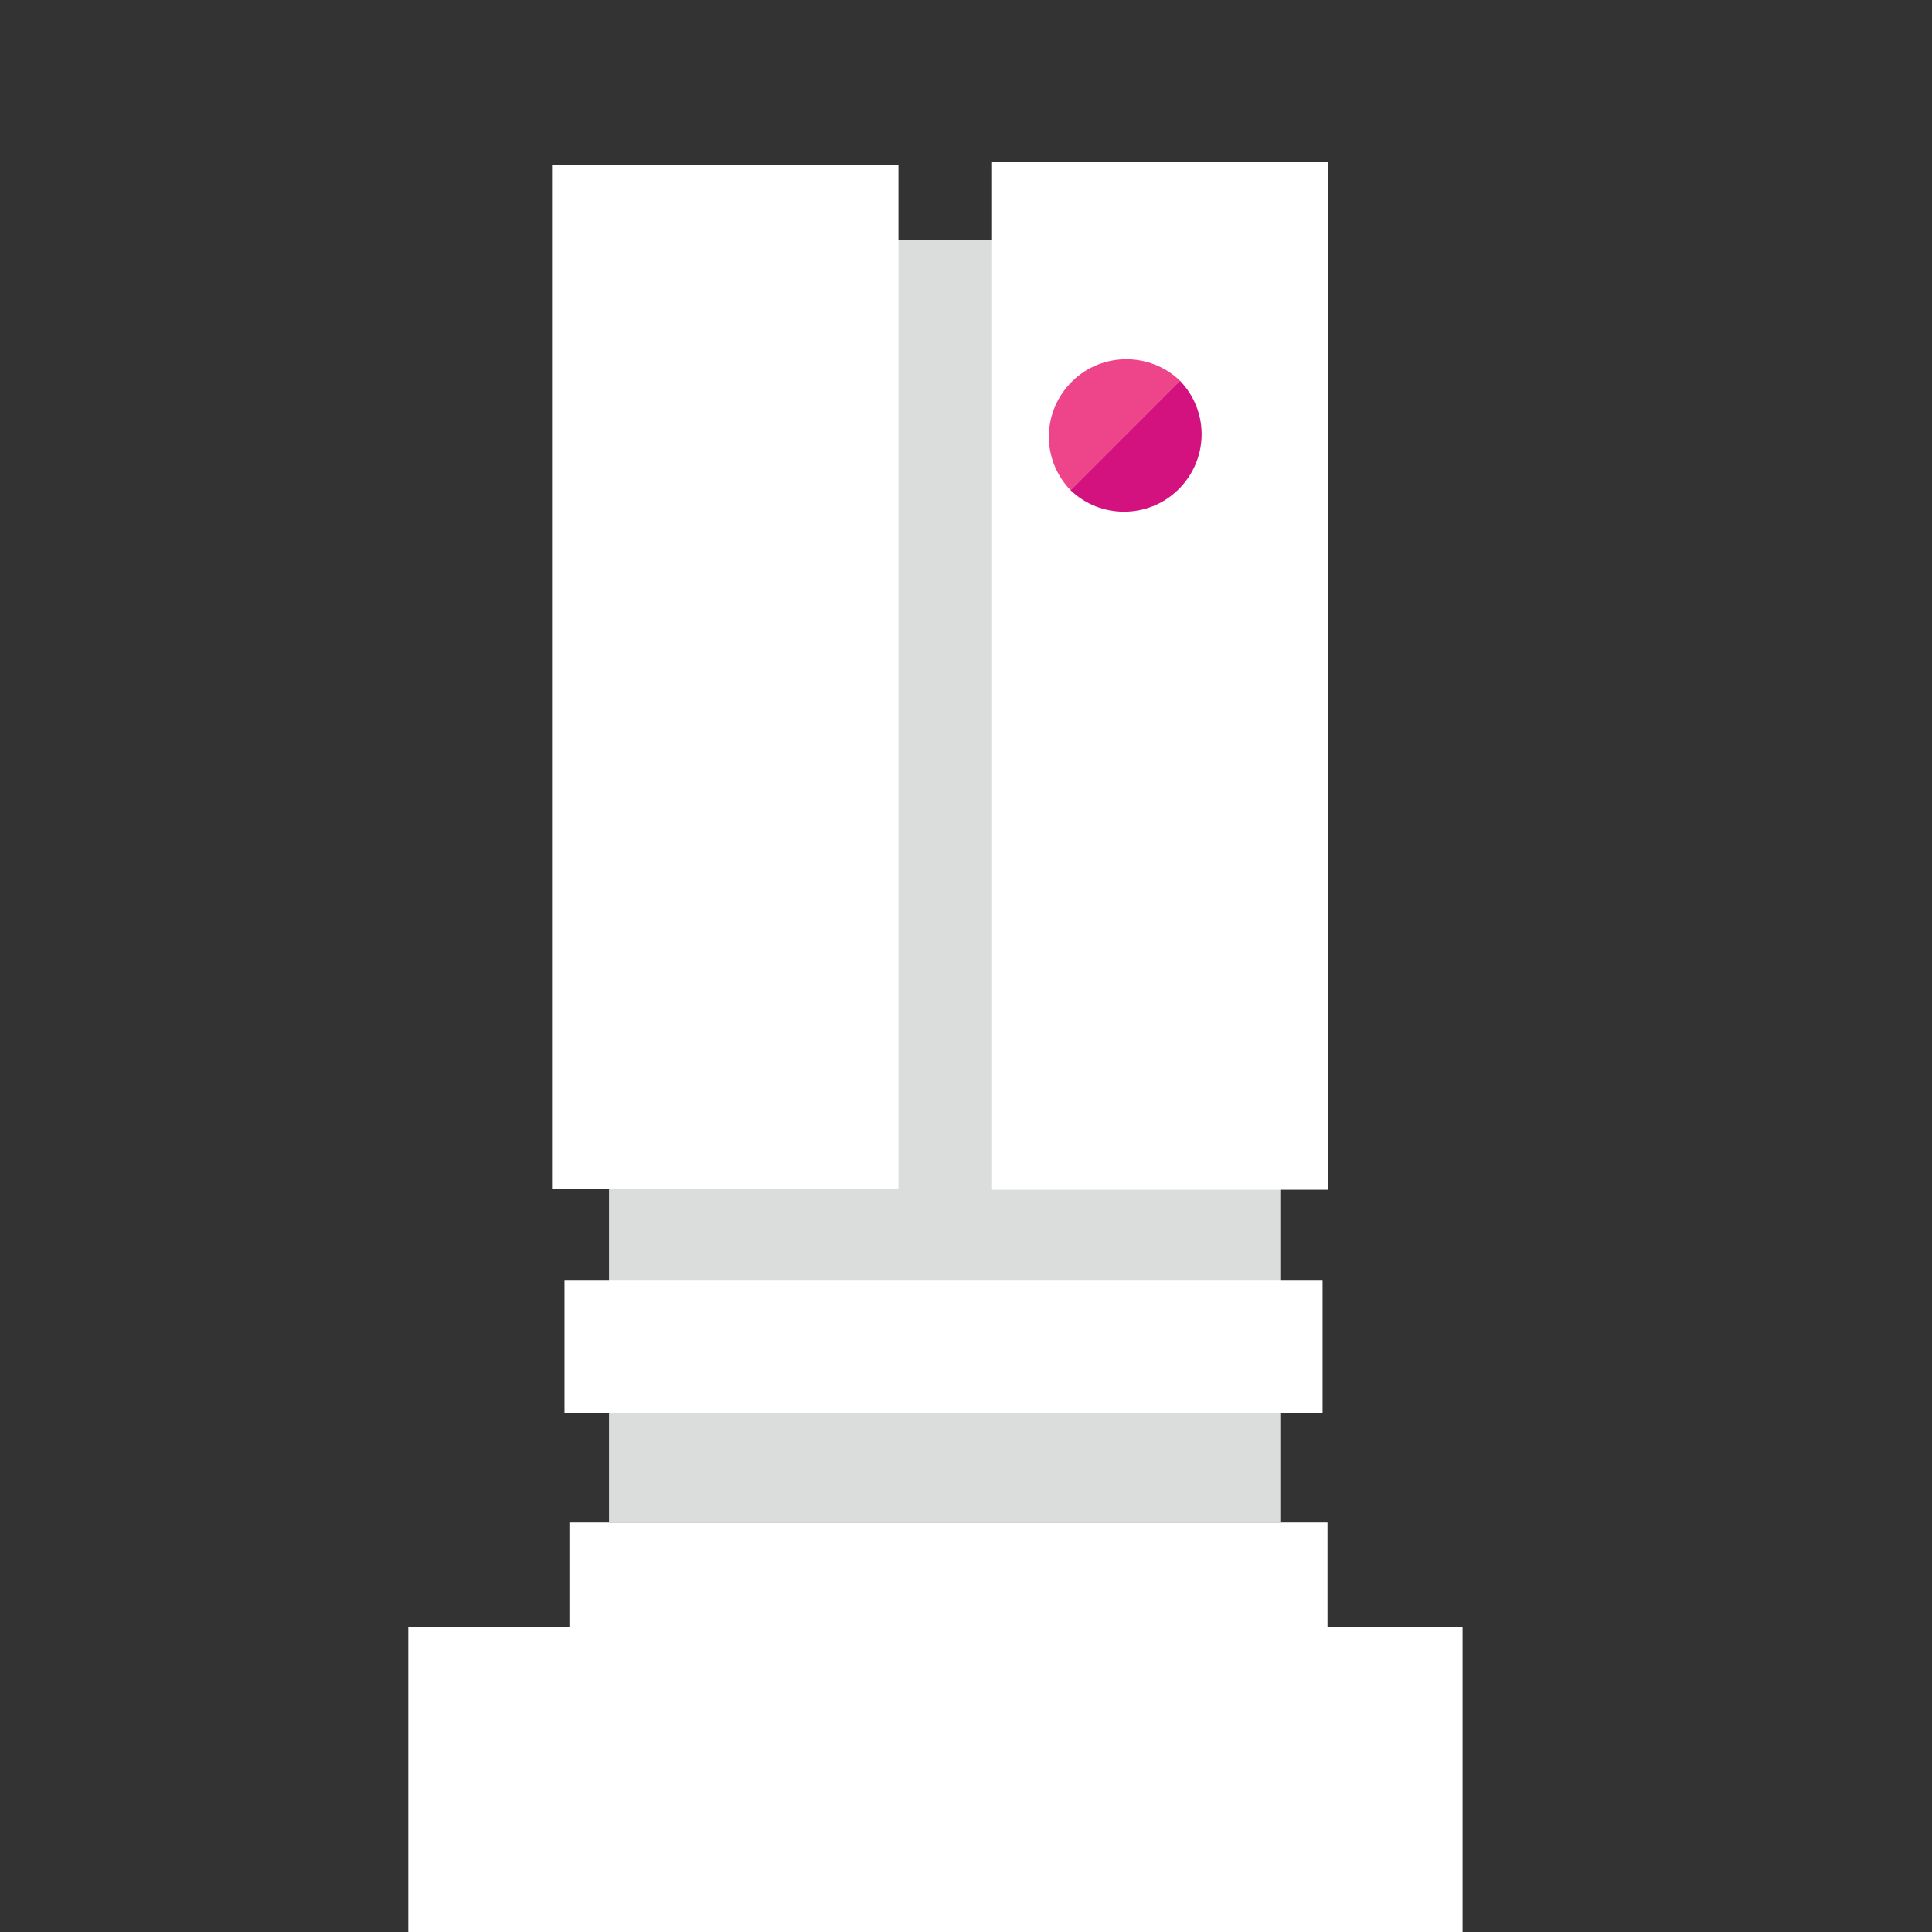<?xml version="1.0" encoding="utf-8"?>
<!-- Generator: Adobe Illustrator 24.2.3, SVG Export Plug-In . SVG Version: 6.00 Build 0)  -->
<svg version="1.1" id="Layer_1" xmlns="http://www.w3.org/2000/svg" xmlns:xlink="http://www.w3.org/1999/xlink" x="0px" y="0px"
	 viewBox="0 0 512 512" style="enable-background:new 0 0 512 512;" xml:space="preserve">
<rect x="0" y="0" width="512" height="512" fill="#333333" stroke="none"/>
<style type="text/css">
	.st0{fill:none;}
	.st1{fill:#FFFFFF;}
	.st2{fill:#DBDDDD;}
	.st3{fill:#ED448A;}
	.st4{fill:#D4127F;}
</style>
<g>
	<g id="Server_Flat">
		<rect x="249.2" y="252.4" class="st0" width="16.4" height="7.9"/>
		<rect x="174.2" y="241.8" class="st1" width="166.3" height="29.1"/>
		<path class="st1" d="M108.2,431.1V512c144.7,0,143.2,0,279.4,0v-80.9H108.2z"/>
		<rect x="161.4" y="63.5" class="st2" width="177.9" height="339.9"/>
		<rect x="241.4" y="347.6" class="st0" width="19.8" height="9.5"/>
		<rect x="241.4" y="327.8" class="st0" width="19.8" height="9.9"/>
		<rect x="146.3" y="43.8" class="st1" width="91.8" height="271.3"/>
		<rect x="149.6" y="339.2" class="st1" width="200.9" height="35.2"/>
		<rect x="150.9" y="403.5" class="st1" width="200.9" height="35.2"/>
		<rect x="262.7" y="43" class="st1" width="89.3" height="272.3"/>
		<path class="st3" d="M283.7,129.9c-7.9-8.2-7.6-21.1,0.6-29c7.9-7.6,20.5-7.6,28.4,0"/>
		<path class="st4" d="M312.7,100.9c7.9,8.2,7.6,21.1-0.6,29c-7.9,7.6-20.5,7.6-28.4,0"/>
	</g>
</g>
</svg>
